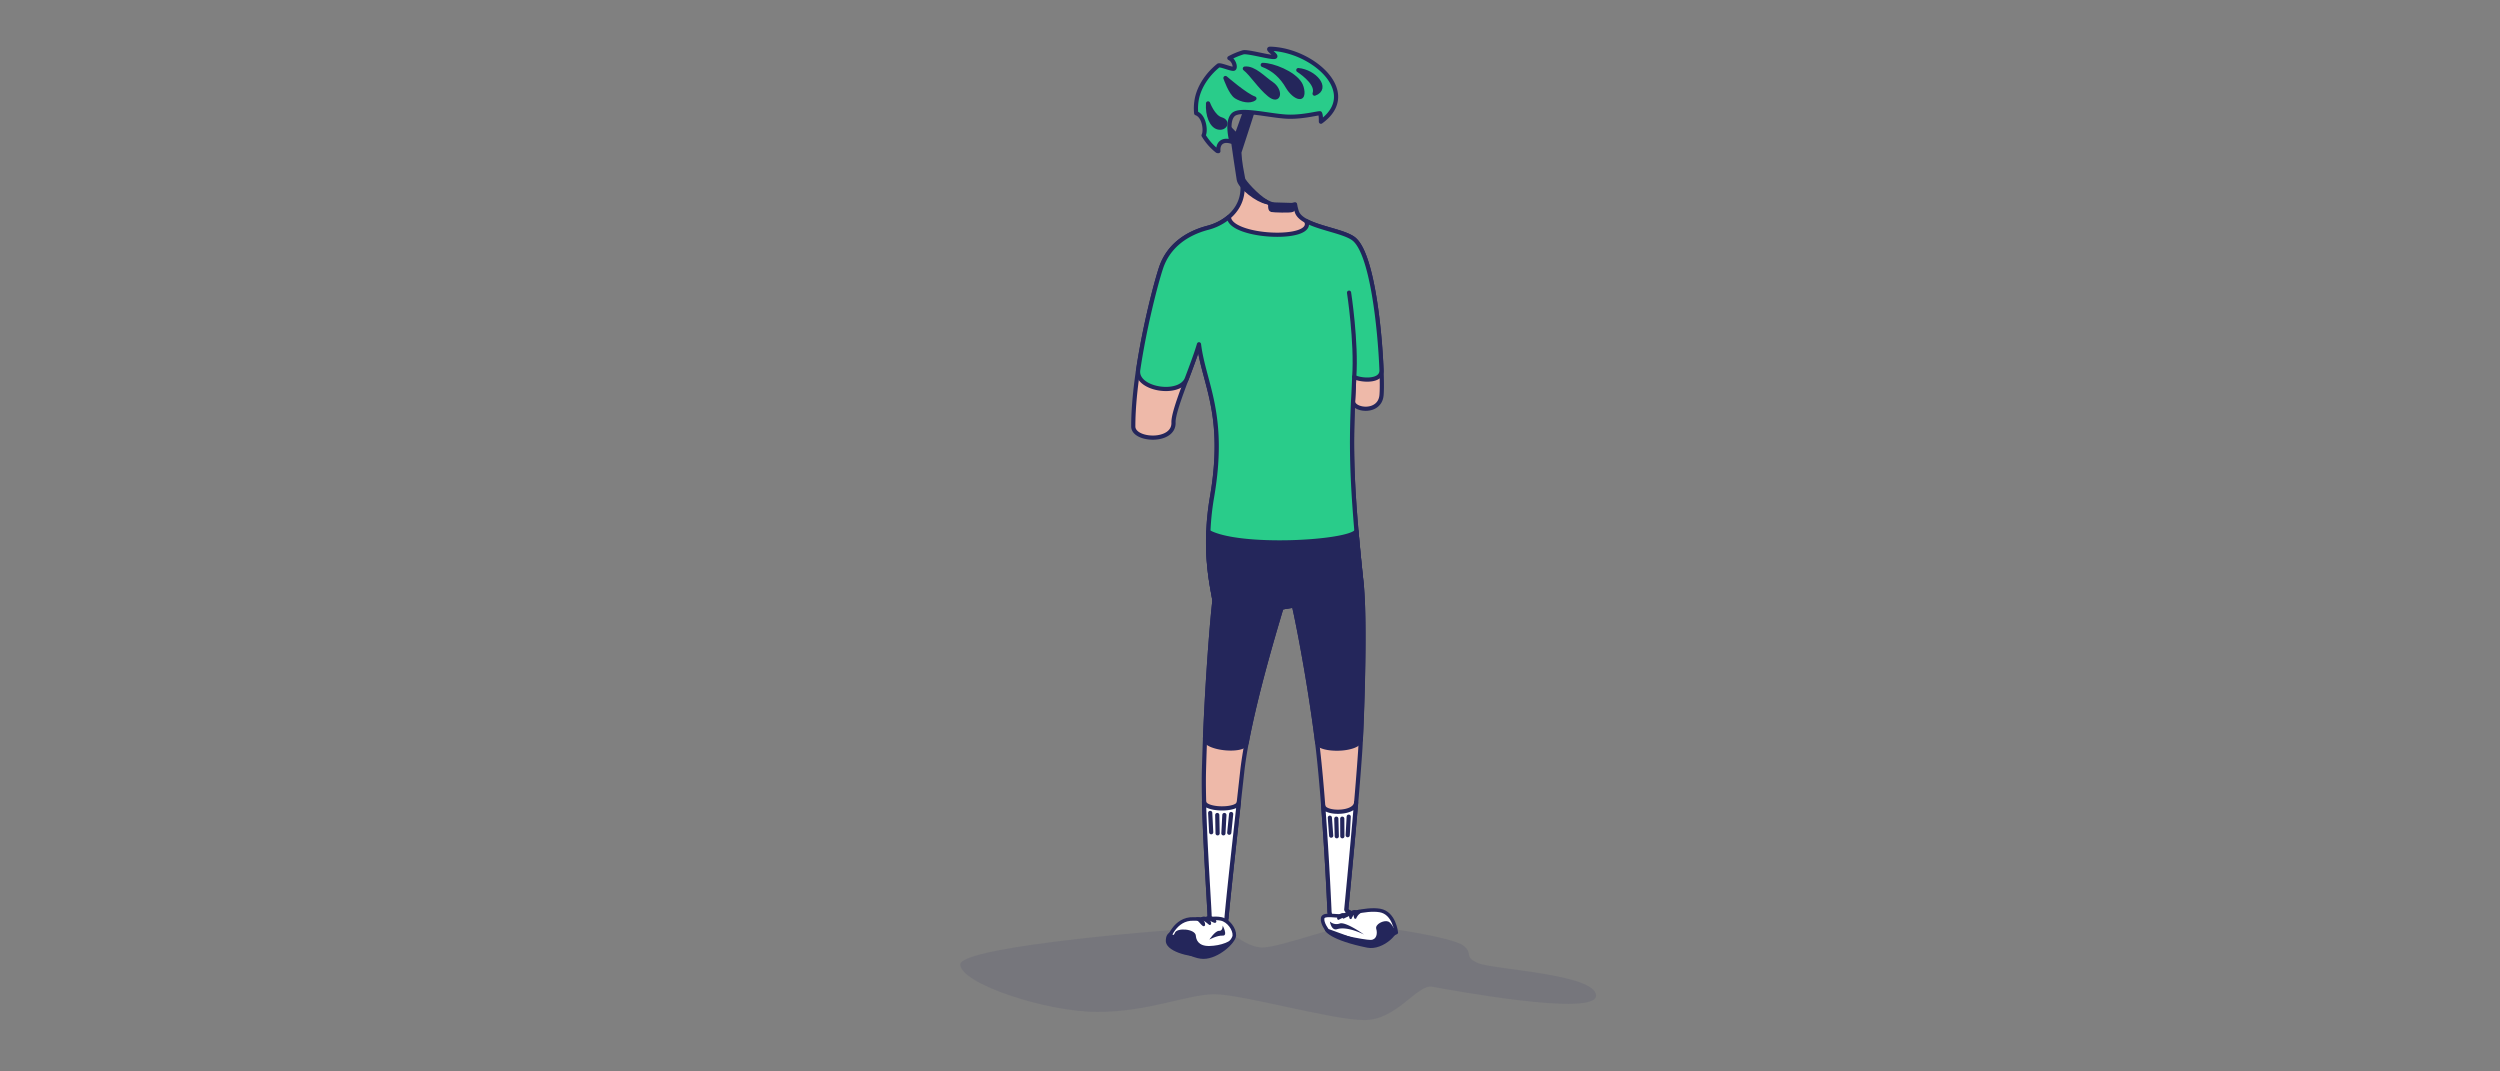 <svg id="Shadow" xmlns="http://www.w3.org/2000/svg" viewBox="0 0 1792 768"><rect x="0" y="0" width="1792" height="768" fill="#808080" stroke="none"/><defs><style>.cls-1,.cls-6,.cls-8{fill:#24265b;}.cls-1{opacity:0.1;}.cls-2{fill:#eeb9a9;}.cls-2,.cls-3,.cls-4,.cls-5,.cls-6,.cls-7{stroke:#24265b;stroke-linecap:round;stroke-linejoin:round;}.cls-2,.cls-3,.cls-4,.cls-5,.cls-6{stroke-width:3px;}.cls-3{fill:none;}.cls-4,.cls-7{fill:#fff;}.cls-5{fill:#29cc8a;}.cls-7{stroke-width:2.55px;}</style></defs><title>topic</title><path class="cls-1" d="M867,665c-14.84,0-178.68,12.77-178.68,26.35s61.23,34,98.35,34,64.22-12.66,84-12.66,84.07,18.5,107.36,18.5,37.87-25.8,48.53-23.91,117.49,22,117.49,6.38-74.25-18.63-84.72-23.37-2.87-6.29-10.22-12.4-63.21-14.73-77-14.73-54.41,16-67.31,16S881.88,665,867,665Z"/><path class="cls-2" d="M879.11,658.13c1.8-20,7.09-66.93,11.32-105.11,4.64-41.82,26.61-111.68,28.12-117.46a78.66,78.66,0,0,1,8.92-1.43c1.25,4.65,10,46.83,16.12,93.68s9.44,126,9.44,126a18.65,18.65,0,0,1,0,8.18c-2.39,8.37,7,4.76,14.68,10.08,3.64,2.53,7.26,4.17,11.1,3.3a4.27,4.27,0,0,0,5.85-1.92,6,6,0,0,1,5.15-1.58,3.11,3.11,0,0,0,2.71-3.27,2.8,2.8,0,0,0,2.75-3.68,1.85,1.85,0,0,0-1.1-3.48,6.49,6.49,0,0,1-1.78.23c-3.9-2.4-26.24-5.82-27.4-9.66,0,0,7.68-77.55,10.12-115.53,0.69-10.78,3.95-89.52.9-118-7.53-70.4-7.53-97.42-6.16-130.23,1.41,6.14,18.84,7.93,20.38-4.52s-2.84-99.56-20-112.6c-8.88-6.75-37-8.65-40.65-19.32a40.79,40.79,0,0,1-1.34-5.36,32.43,32.43,0,0,1-10.13,1.33c-7.17,0-21.4-8.49-27.42-14.87v1.88c0,15-11.79,25-25.06,28.49-15.57,4.12-28.35,13.32-33.49,28.87s-19.81,73.1-19.81,113.53c0,10.41,29.34,11.88,28.84-2.79-0.32-9.24,13.63-40.08,18.21-56.13,3.56,28.44,19.6,50.05,9.36,109.51-7.39,43,2.37,71.47,1.69,75.22S864.71,489.2,863,552.1c-0.89,32.36,4.45,103.46,4.06,105.75Z"/><path class="cls-2" d="M980.73,669.46c1.81,0,4.71.9,3.92,4"/><path class="cls-2" d="M986.14,668.24a2.86,2.86,0,0,1,2.5,3.53"/><path class="cls-2" d="M989.8,665.86a2.86,2.86,0,0,1,2.5,3.53"/><path class="cls-2" d="M990.6,663.2c2,0.28,4.55,1.19,4.67,1.71"/><path class="cls-2" d="M969.82,209.07c1.49,22,2.27,37.69,0,79.19"/><path class="cls-3" d="M933.86,210.27c4.68,1,7.88,7.09,4.76,11.15-1.87,2.44-5.95,1.88-7.19,1.43s-3.07-.72-3.56-2.89c-0.58-2.58,2.12-3.86,3.5-2.61s0.81,3.67.06,5.51a7.35,7.35,0,0,1-7.46,4c-4.29-.42-5.9-4.9-4.33-9.53"/><path class="cls-3" d="M940.67,208.39c3.88-3.19,15.4,4.54,7,10.18"/><path class="cls-3" d="M912.59,221c2.9,2.26-.75,11.73-6.14,6.63"/><path class="cls-3" d="M933.89,238.33c1.89,3.34-.1,8.51-4.2,8.79-2.47.17-4.29-2.59-4.68-3.58s-1.19-2.23-.14-3.68a1.84,1.84,0,0,1,3.44.72c0,1.5-1.78,2.44-3.29,3a5.91,5.91,0,0,1-6.39-2.37c-2-2.81-.17-6.16,3.45-7.67"/><path class="cls-3" d="M938.6,247.8c2.86,0.46,5,4.07,3.19,6.61-1.06,1.53-3.55,1.3-4.31,1.06s-1.88-.35-2.23-1.65a1.39,1.39,0,0,1,2-1.68c0.87,0.72.59,2.2,0.19,3.33a4.45,4.45,0,0,1-4.4,2.64c-2.61-.13-3.71-2.8-2.89-5.65"/><path class="cls-3" d="M935.19,232.19c4.14-2.85,15,5.83,6.09,10.73"/><path class="cls-3" d="M905.44,244.67c-2-3.09,4.57-10.83,8-4.24"/><path class="cls-3" d="M913.58,209.7c1.47-5.23,16.47-5.5,12.48,4.71"/><path class="cls-3" d="M923.32,249.07c-0.11,3.68-9.9,6.32-9-1"/><path class="cls-3" d="M944.33,227.55c2.54-2.66,11.59,1.93,6,6.77"/><path class="cls-2" d="M866.84,216c-1.42,8.61-5.21,21.77-7.47,30.74"/><path class="cls-4" d="M888,575.18c-3.63,32.66-7.39,66.68-8.86,83a18.65,18.65,0,0,0,1,8.12s-13.78-4.44-13.11-8.4c0.31-1.85-3.1-48.46-4-83.41C863.26,580.92,887.32,581.08,888,575.18Z"/><path class="cls-4" d="M953,662a18.65,18.65,0,0,0,0-8.18s-1.58-37.53-4.55-76.2c1.09,6,23,6,23.6-2.3C968.95,611.93,965,652,965,652c1.16,3.84,23.5,7.26,27.4,9.66Z"/><path class="cls-5" d="M976,418.49c-7.53-70.4-7.53-97.42-6.16-130.23,0.3-4.41.7-13.3,0.86-18.09,4.06,2.49,19.92,4,19.57-4.88-1.18-29.94-6.81-84.08-20-94.14-6.66-5.06-24.16-7.4-34-12.75,7,15-55,12-55.37-2.87a38.78,38.78,0,0,1-15.21,7.77c-15.57,4.12-28.35,13.32-33.49,28.87-3.55,10.73-11.68,41.63-16.35,73.05-2.08,14,30,19.13,34.93,6.05,3.37-9,6.79-18,8.65-24.49,3.56,28.44,19.6,50.05,9.36,109.51-7.39,43,2.37,71.47,1.69,75.22s46.62,9.85,48.13,4.07a78.68,78.68,0,0,1,8.92-1.43C928.73,438.78,979,446.95,976,418.49Z"/><path class="cls-6" d="M975.46,529.47c1.25-22.67,3.2-86.08.54-111-1.52-14.21-2.73-26.65-3.69-37.73-5.2,8.22-84.49,12.84-106.21.43C865,410,871,428.52,870.43,431.49c-0.6,3.29-4.54,45.17-6.67,97.83-0.3,7.41,28.5,10.28,29.88,2.91,7.67-40.87,23.64-91.77,24.92-96.67a78.68,78.68,0,0,1,8.92-1.43c1.25,4.65,10,46.83,16.12,93.68q0.26,2,.51,4C944.93,538.54,975,538.62,975.46,529.47Z"/><path class="cls-7" d="M989.06,652.62c-10.44-1.74-26.74,3.78-26.74,3.78-3.92.8-13.62-2-14.26,1.76s3.49,8.84,3.49,8.84l29,10.54,20.31-9.08S999.5,654.37,989.06,652.62Z"/><path class="cls-8" d="M950.1,664.91c-2.68,2.32,4.64,9.29,29.92,14.38,11.78,2.37,25.49-12.06,20.11-14.65-0.41,3.66-2-3-5.17-4.13s-9.47,2-8.47,5.31,0.29,7.82-4,7.91S950.74,668.65,950.1,664.91Z"/><path class="cls-8" d="M953.26,660.51s1,6.88,5.19,5.52c7.38-2.37,19.32,3.87,19.32,3.87s-13.13-9.43-17.44-7.94A6.84,6.84,0,0,1,953.26,660.51Z"/><path class="cls-8" d="M958.44,658.41a0.22,0.22,0,0,1,0-.1l0-.3a3.63,3.63,0,0,1,.28-0.91,4.37,4.37,0,0,1,.74-1.09,5,5,0,0,1,1.17-.93,6.25,6.25,0,0,1,.67-0.32,4.56,4.56,0,0,1,.68-0.2,3.86,3.86,0,0,1,1.23,0,3,3,0,0,1,.85.22,2,2,0,0,1,.31.15,1,1,0,0,1,.33,1.44l-0.11.14-0.1.11a2.34,2.34,0,0,1-.23.21c-0.14.13-.35,0.25-0.57,0.41s-0.24.14-.36,0.22a2.55,2.55,0,0,1-.38.21c-0.26.14-.53,0.25-0.79,0.37l-0.77.36c-0.26.11-.48,0.24-0.69,0.34l-0.53.27a0.44,0.44,0,0,1-.15.06,0.08,0.08,0,0,0-.05,0,0.78,0.78,0,0,1-1.26-.11Z"/><path class="cls-8" d="M962.11,657.53a0.22,0.22,0,0,1,0-.1l0-.3a3.61,3.61,0,0,1,.28-0.91,4.38,4.38,0,0,1,.74-1.09,5,5,0,0,1,1.17-.93,6.26,6.26,0,0,1,.67-0.32,4.57,4.57,0,0,1,.68-0.2,3.86,3.86,0,0,1,1.23,0,3,3,0,0,1,.85.22,2.05,2.05,0,0,1,.31.15,1,1,0,0,1,.33,1.44l-0.11.14-0.1.11a2.38,2.38,0,0,1-.23.21c-0.14.13-.35,0.25-0.57,0.41s-0.24.14-.36,0.22a2.55,2.55,0,0,1-.38.21c-0.26.14-.53,0.25-0.79,0.37l-0.77.36c-0.26.11-.48,0.24-0.69,0.34l-0.53.27a0.44,0.44,0,0,1-.15.06,0.08,0.08,0,0,0-.05,0,0.78,0.78,0,0,1-1.26-.11Z"/><path class="cls-8" d="M970.65,657.88a2.29,2.29,0,0,1-.14-0.36,3.92,3.92,0,0,1-.18-0.94,4.47,4.47,0,0,1,.14-1.38,4.29,4.29,0,0,1,.77-1.53,3.74,3.74,0,0,1,.64-0.65,3.48,3.48,0,0,1,.74-0.48,3.38,3.38,0,0,1,.76-0.26,2.75,2.75,0,0,1,.68-0.08,2.16,2.16,0,0,1,.56,0,3.35,3.35,0,0,1,.42.11,2.13,2.13,0,0,1,.35.14,1,1,0,0,1,.27,1.52l-0.15.18a2.7,2.7,0,0,1-.22.22c-0.13.13-.33,0.26-0.51,0.43a2.68,2.68,0,0,0-.28.24c-0.08.1-.19,0.15-0.26,0.24s-0.17.14-.24,0.23a2.31,2.31,0,0,0-.24.23,4.69,4.69,0,0,0-.49.57c-0.16.22-.31,0.46-0.45,0.68l-0.34.57a1.64,1.64,0,0,0-.14.22A0.85,0.85,0,0,1,970.65,657.88Z"/><path class="cls-8" d="M967.3,658a2.26,2.26,0,0,1-.14-0.36,3.92,3.92,0,0,1-.18-0.94,4.47,4.47,0,0,1,.14-1.38,4.29,4.29,0,0,1,.77-1.53,3.74,3.74,0,0,1,.64-0.65,3.48,3.48,0,0,1,.74-0.48,3.38,3.38,0,0,1,.76-0.26,2.75,2.75,0,0,1,.69-0.08,2.16,2.16,0,0,1,.56,0,3.31,3.31,0,0,1,.42.11,2.13,2.13,0,0,1,.35.14,1,1,0,0,1,.4,1.34,1,1,0,0,1-.12.18l-0.15.18a2.73,2.73,0,0,1-.22.22c-0.13.13-.33,0.26-0.51,0.43a2.67,2.67,0,0,0-.28.24c-0.08.1-.19,0.15-0.26,0.24s-0.17.14-.24,0.23a2.31,2.31,0,0,0-.24.23,4.65,4.65,0,0,0-.49.57c-0.16.22-.31,0.46-0.45,0.68l-0.34.57a1.65,1.65,0,0,0-.14.22A0.85,0.85,0,0,1,967.3,658Z"/><path class="cls-3" d="M967,209.78s5.47,35.42,3.72,60.38"/><line class="cls-3" x1="867.47" y1="582.69" x2="868.18" y2="596.56"/><line class="cls-3" x1="882.49" y1="583.48" x2="881.13" y2="596.9"/><line class="cls-3" x1="877.63" y1="584.19" x2="876.94" y2="597.35"/><line class="cls-3" x1="872.53" y1="584.19" x2="872.78" y2="597.35"/><line class="cls-3" x1="966.76" y1="585.38" x2="966.04" y2="598.68"/><line class="cls-3" x1="953.24" y1="586.13" x2="954.19" y2="599.01"/><line class="cls-3" x1="957.87" y1="586.81" x2="958.21" y2="599.44"/><line class="cls-3" x1="962.13" y1="586.81" x2="962.2" y2="599.44"/><path class="cls-6" d="M897.64,80.64s-5.55,17.33-9.28,28.58c0.28,7.19,1.86,14.28,2.72,19.08,0.32,1.8,9.48,12.25,16.74,16.45-6.3-1-18.9-10.54-19.86-16S884,102,884,102l-6.87-6.26-0.35-8.53,9.57,9.92,7.31-20.41Z"/><path class="cls-8" d="M902.31,63.19c1.07,2,12.19,5.34,19.93,4.62,5.15-.48,8-3.54,8.29-7.06,0.71-8.81-2.61-10.79-6.91-11.45-1.72,4.76-4.6-2.39-12.52-.93,2.29,3.16-5.56.49-10.5,5.6C905.54,55.66,900.34,59.42,902.31,63.19Z"/><path class="cls-5" d="M910.52,34.94c-3.46-.09,6.2,5.48,3,5.89-3.35.44-19.49-4.23-22.49-3.31a54.12,54.12,0,0,0-9.82,4.12c3.33,1.49,4.64,6.66,3.33,7.54S874.52,46,873.3,47C865,53.73,859.7,62.41,858,70.4a35.37,35.37,0,0,0-.58,10.77c5.85,2,7.1,12.73,5.3,15.89a40.72,40.72,0,0,0,9.74,11.11,1.7,1.7,0,0,0,.87.16c-0.37-4.82,2-7.39,5.86-7.39a12.28,12.28,0,0,1,3.54.63l0-.09S878.71,87.27,884,82.19s28,1.48,40.78,1.48c10.16,0,19.15-2.49,21.38-2.49,0.63,1.09.68,3.3,0.68,6.06C975.93,66.25,940.62,35.69,910.52,34.94Z"/><path class="cls-6" d="M892.31,49.18c5,3.91,10.68,13.16,17.56,18.73,7.54,6.11,8.31-3.36,1.6-7.89C905.68,56.12,898.92,48.45,892.31,49.18Z"/><path class="cls-6" d="M905.13,46.53c7.91,3,13.68,8.33,18,15.85,2,3.39,5.93,7.34,8.74,7.16s1.74-6.64,0-9.5C927.18,52.25,912.13,46.53,905.13,46.53Z"/><path class="cls-6" d="M930.63,50.25c4.84,3.23,14,10.49,11.67,16.89C952.53,63.4,942.3,51.32,930.63,50.25Z"/><path class="cls-6" d="M878.4,55.92S893,68.57,899.17,70.6c-3.19,2.5-9.23,1.07-13.13-1.38S878.4,55.92,878.4,55.92Z"/><path class="cls-6" d="M910.52,146.49s-0.36,3.68.94,4,13.48,0.71,14.83,0,2-3.48,2-3.48Z"/><path class="cls-6" d="M865.94,74.11s3.58,9.72,9.3,11.38,2.82,7.09-2.1,5.87C868.43,90.19,865.41,82.7,865.94,74.11Z"/><path class="cls-7" d="M855.47,658.7c-13.5-.44-18.05,14.81-18.05,14.81s15,12.55,25.17,12.55,21.91-10.92,22.18-15.49-4.27-10.85-9.46-11.9S866.17,659.05,855.47,658.7Z"/><path class="cls-8" d="M884.76,670.58c2.4,4.18-11.8,15.49-22.18,15.49s-27.72-4.14-26.93-12.27c0.21-2.11.55-5.18,4.92-6.28-1.15,2.53.62,3.87,1.54,1.24,1.42-4.06,14.71-3,15.07,1.94,0.18,2.58,1.51,7.55,9.68,7.39S883.61,674.82,884.76,670.58Z"/><path class="cls-8" d="M866.86,673.51s4.24-6.46,7-6.27,2.56-3.79,2.56-3.79,4,7.44,0,7.2S866.86,673.51,866.86,673.51Z"/><path class="cls-8" d="M864.28,657.3a0.31,0.31,0,0,1,.1-0.06l0.3-.16a4.36,4.36,0,0,1,1-.34,5.27,5.27,0,0,1,1.52-.06,6.08,6.08,0,0,1,1.67.43,7.77,7.77,0,0,1,.77.39,5.86,5.86,0,0,1,.67.48,4.9,4.9,0,0,1,1,1.07,3.71,3.71,0,0,1,.45.91,2.6,2.6,0,0,1,.11.38,1,1,0,0,1-1.14,1.15l-0.12,0a2.8,2.8,0,0,1-.34-0.09c-0.21-.06-0.47-0.19-0.78-0.3-0.16-.06-0.3-0.14-0.46-0.22a3.89,3.89,0,0,1-.49-0.24c-0.33-.16-0.65-0.35-1-0.52s-0.66-.33-1-0.46-0.63-.26-0.9-0.37L865,659,864.8,659a0.13,0.13,0,0,0-.07,0,0.83,0.83,0,0,1-.68-1.27Z"/><path class="cls-8" d="M857.74,657.57l0.11,0,0.34,0a4.36,4.36,0,0,1,1.09,0,5.27,5.27,0,0,1,1.44.48,6.09,6.09,0,0,1,1.41,1,7.79,7.79,0,0,1,.58.64,5.85,5.85,0,0,1,.46.68,4.9,4.9,0,0,1,.52,1.34,3.7,3.7,0,0,1,.1,1,2.59,2.59,0,0,1,0,.39,1,1,0,0,1-1.48.68l-0.11-.06a2.82,2.82,0,0,1-.29-0.21c-0.18-.13-0.37-0.34-0.63-0.56s-0.23-.24-0.36-0.37a3.89,3.89,0,0,1-.37-0.39c-0.25-.27-0.49-0.56-0.74-0.83s-0.5-.54-0.75-0.78-0.5-.46-0.72-0.66l-0.56-.47a0.77,0.77,0,0,1-.14-0.13,0.13,0.13,0,0,0-.06,0,0.83,0.83,0,0,1-.19-1.43Z"/><path class="cls-8" d="M866.7,662.89l-0.29-.21c-0.17-.12-0.42-0.39-0.67-0.55l-0.81-.65-0.9-.68c-0.61-.42-1.18-0.81-1.65-1.16-0.23-.18-0.44-0.32-0.59-0.45a0.5,0.5,0,0,1-.19-0.19,0.85,0.85,0,0,1-.08-1.69s0.19-.09.46-0.17a3.62,3.62,0,0,1,1.11-.13,4.52,4.52,0,0,1,.73.09,4,4,0,0,1,.78.23,5.52,5.52,0,0,1,1.48.9,6.73,6.73,0,0,1,1.13,1.25l0.39,0.65c0.11,0.22.2,0.45,0.29,0.64a3.65,3.65,0,0,1,.24.92c0,0.22,0,.36,0,0.36A0.94,0.94,0,0,1,866.7,662.89Z"/></svg>